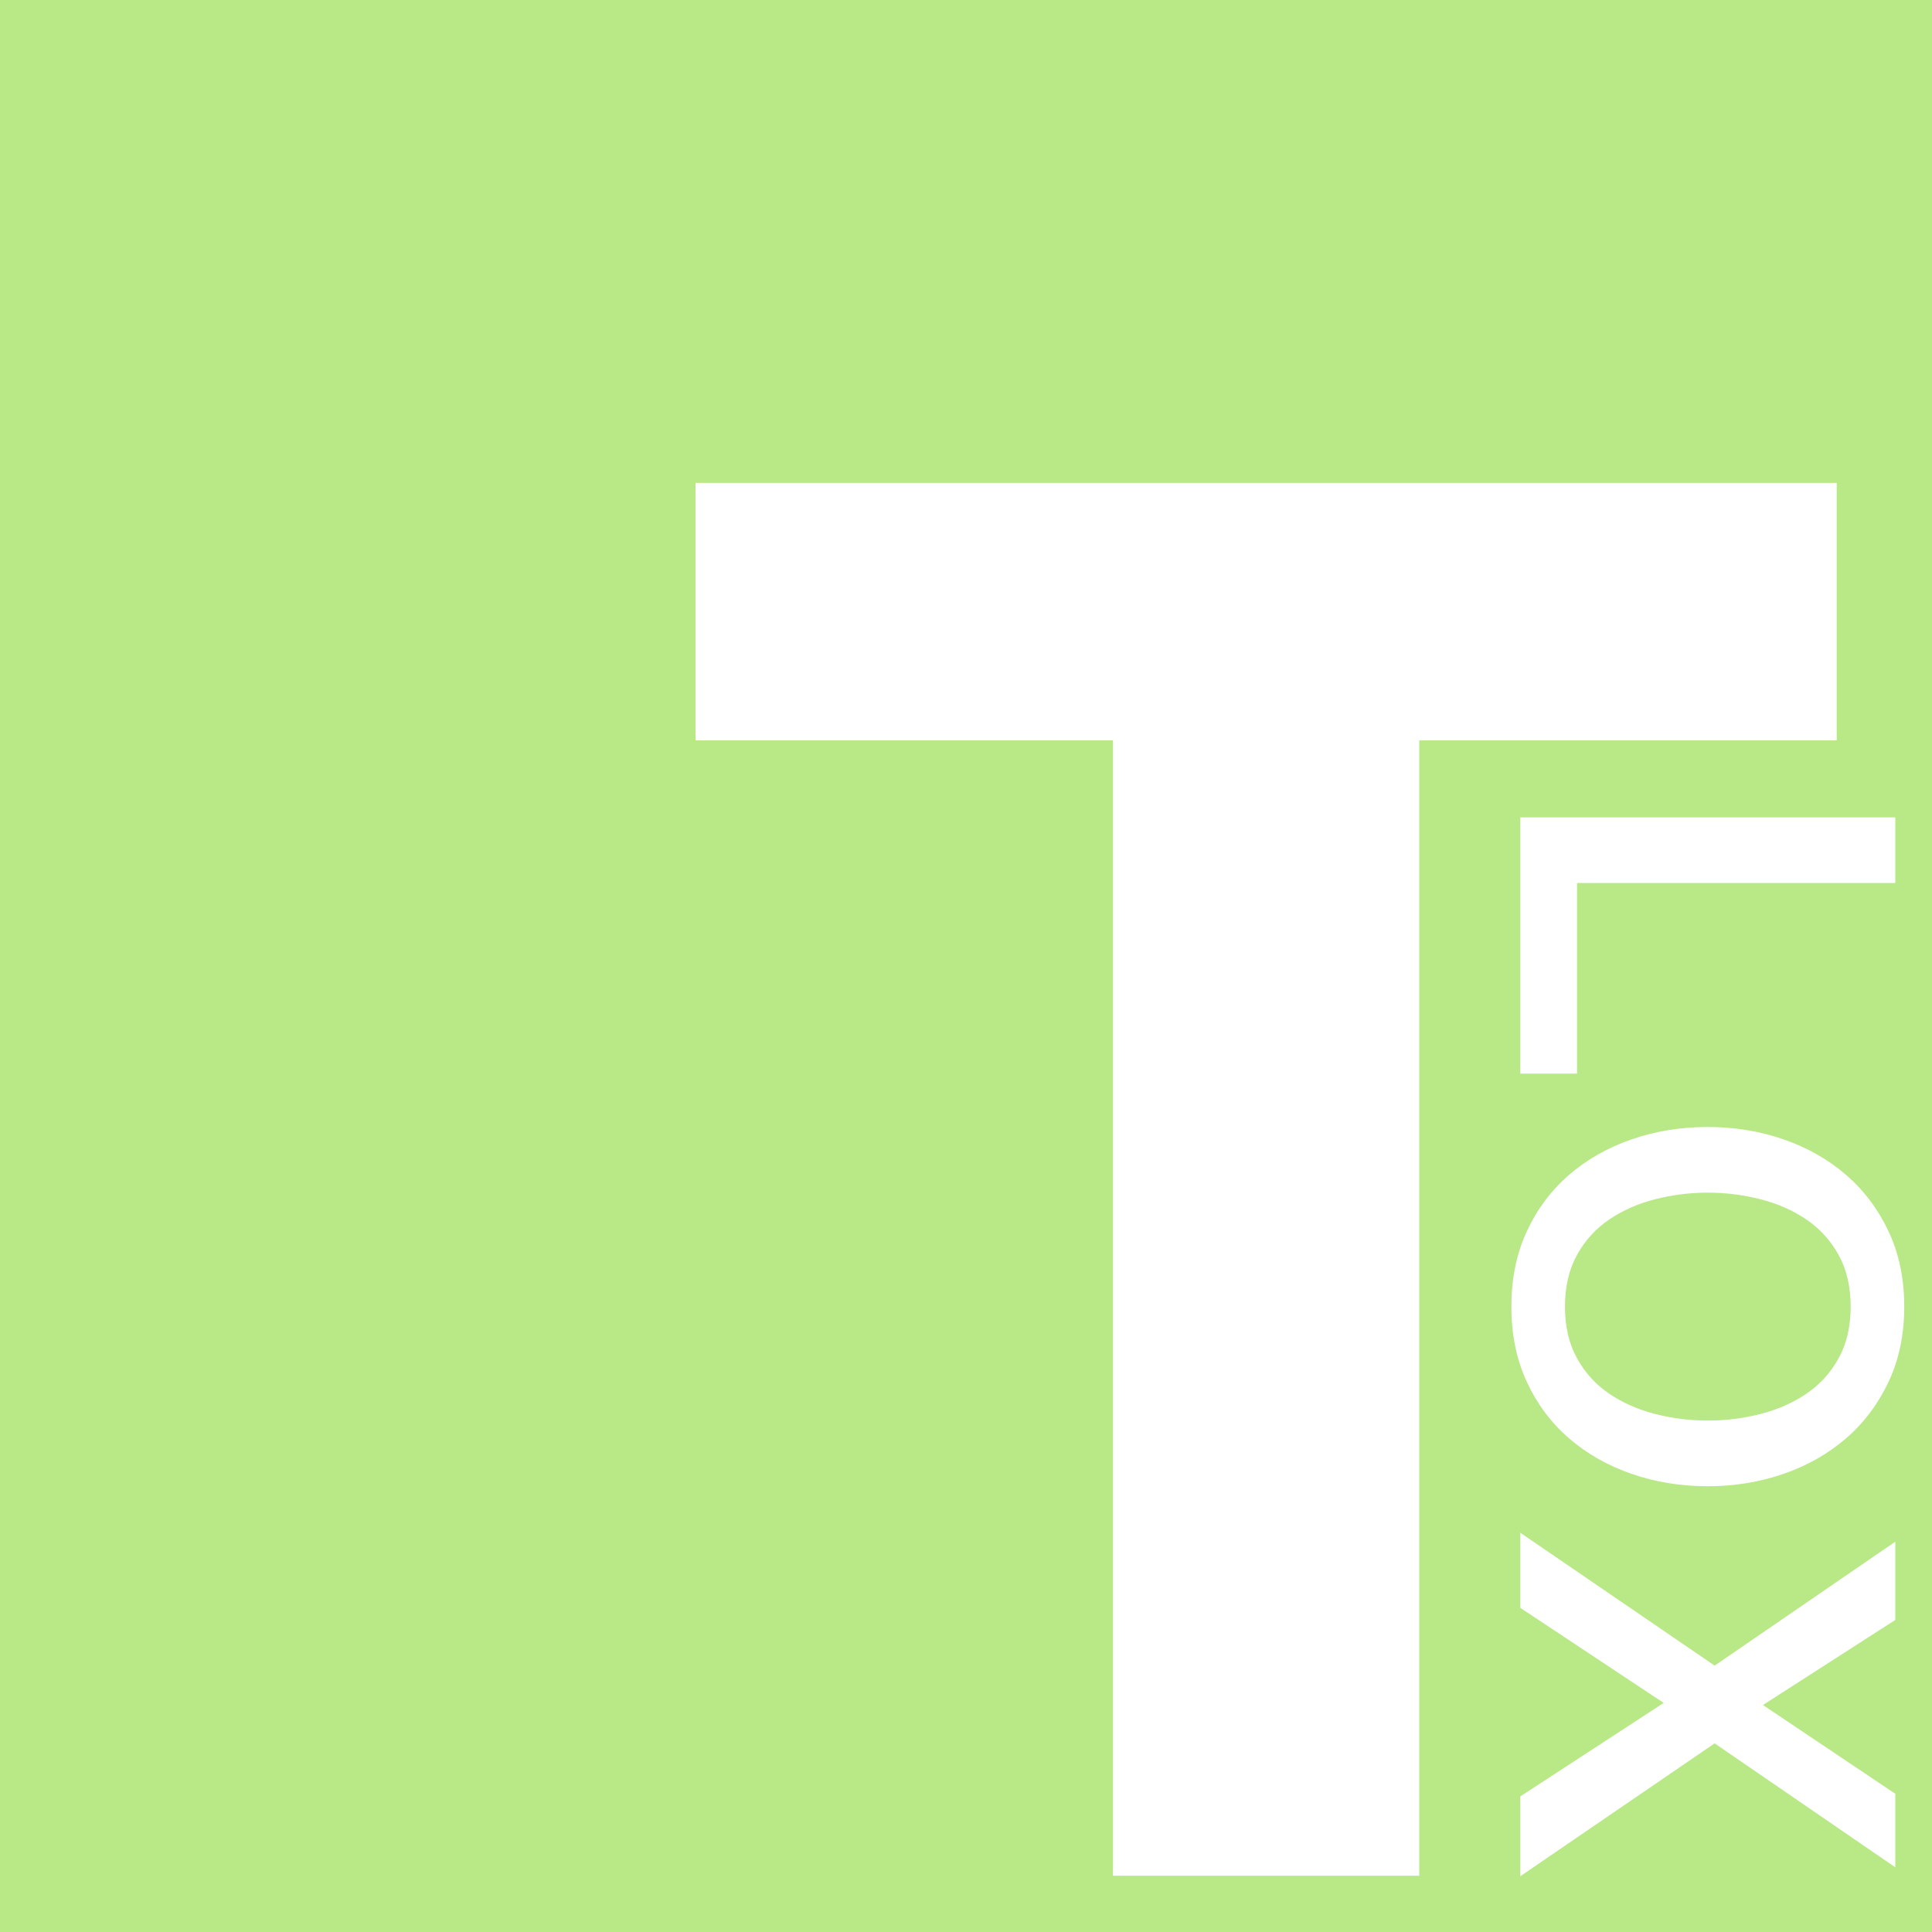 <?xml version="1.0" encoding="UTF-8"?>
<svg width="206px" height="206px" viewBox="0 0 206 206" version="1.1" xmlns="http://www.w3.org/2000/svg" xmlns:xlink="http://www.w3.org/1999/xlink">
    <!-- Generator: Sketch 46.2 (44496) - http://www.bohemiancoding.com/sketch -->
    <title>Group 2</title>
    <desc>Created with Sketch.</desc>
    <defs></defs>
    <g id="Page-1" stroke="none" stroke-width="1" fill="none" fill-rule="evenodd">
        <g id="Artboard" transform="translate(-458, -50)">
            <g id="Group-2" transform="translate(458, 50)">
                <rect id="Rectangle" fill="#B8E986" x="0" y="0" width="206" height="206"></rect>
                <polygon id="T" fill="#FFFFFF" points="118.672 78.944 118.672 200 151.328 200 151.328 78.944 195.84 78.944 195.84 51.488 74.16 51.488 74.16 78.944"></polygon>
                <path d="M125.644,123.61 L132.644,123.61 L132.644,157.546 L152.972,157.546 L152.972,163.594 L125.644,163.594 L125.644,123.61 Z M177.812,128.37 C175.684,128.37 173.845,128.799 172.296,129.658 C170.746,130.517 169.486,131.665 168.516,133.102 C167.545,134.539 166.826,136.173 166.36,138.002 C165.893,139.831 165.66,141.698 165.66,143.602 C165.66,145.506 165.893,147.373 166.36,149.202 C166.826,151.031 167.545,152.665 168.516,154.102 C169.486,155.539 170.746,156.687 172.296,157.546 C173.845,158.405 175.684,158.834 177.812,158.834 C179.94,158.834 181.778,158.405 183.328,157.546 C184.877,156.687 186.137,155.539 187.108,154.102 C188.078,152.665 188.797,151.031 189.264,149.202 C189.73,147.373 189.964,145.506 189.964,143.602 C189.964,141.698 189.73,139.831 189.264,138.002 C188.797,136.173 188.078,134.539 187.108,133.102 C186.137,131.665 184.877,130.517 183.328,129.658 C181.778,128.799 179.94,128.37 177.812,128.37 Z M177.812,122.658 C180.798,122.658 183.477,123.218 185.848,124.338 C188.218,125.458 190.225,126.97 191.868,128.874 C193.51,130.778 194.77,132.999 195.648,135.538 C196.525,138.077 196.964,140.765 196.964,143.602 C196.964,146.477 196.525,149.183 195.648,151.722 C194.77,154.261 193.51,156.482 191.868,158.386 C190.225,160.29 188.218,161.793 185.848,162.894 C183.477,163.995 180.798,164.546 177.812,164.546 C174.825,164.546 172.146,163.995 169.776,162.894 C167.405,161.793 165.398,160.29 163.756,158.386 C162.113,156.482 160.853,154.261 159.976,151.722 C159.098,149.183 158.66,146.477 158.66,143.602 C158.66,140.765 159.098,138.077 159.976,135.538 C160.853,132.999 162.113,130.778 163.756,128.874 C165.398,126.97 167.405,125.458 169.776,124.338 C172.146,123.218 174.825,122.658 177.812,122.658 Z M202.876,123.61 L211.22,123.61 L220.292,137.722 L229.756,123.61 L237.596,123.61 L224.38,142.874 L238.548,163.594 L230.036,163.594 L220.068,148.306 L209.932,163.594 L201.924,163.594 L216.092,142.874 L202.876,123.61 Z" id="LOX" fill="#FFFFFF" transform="translate(182.096, 143.602) rotate(-270) translate(-182.096, -143.602) "></path>
            </g>
        </g>
    </g>
</svg>